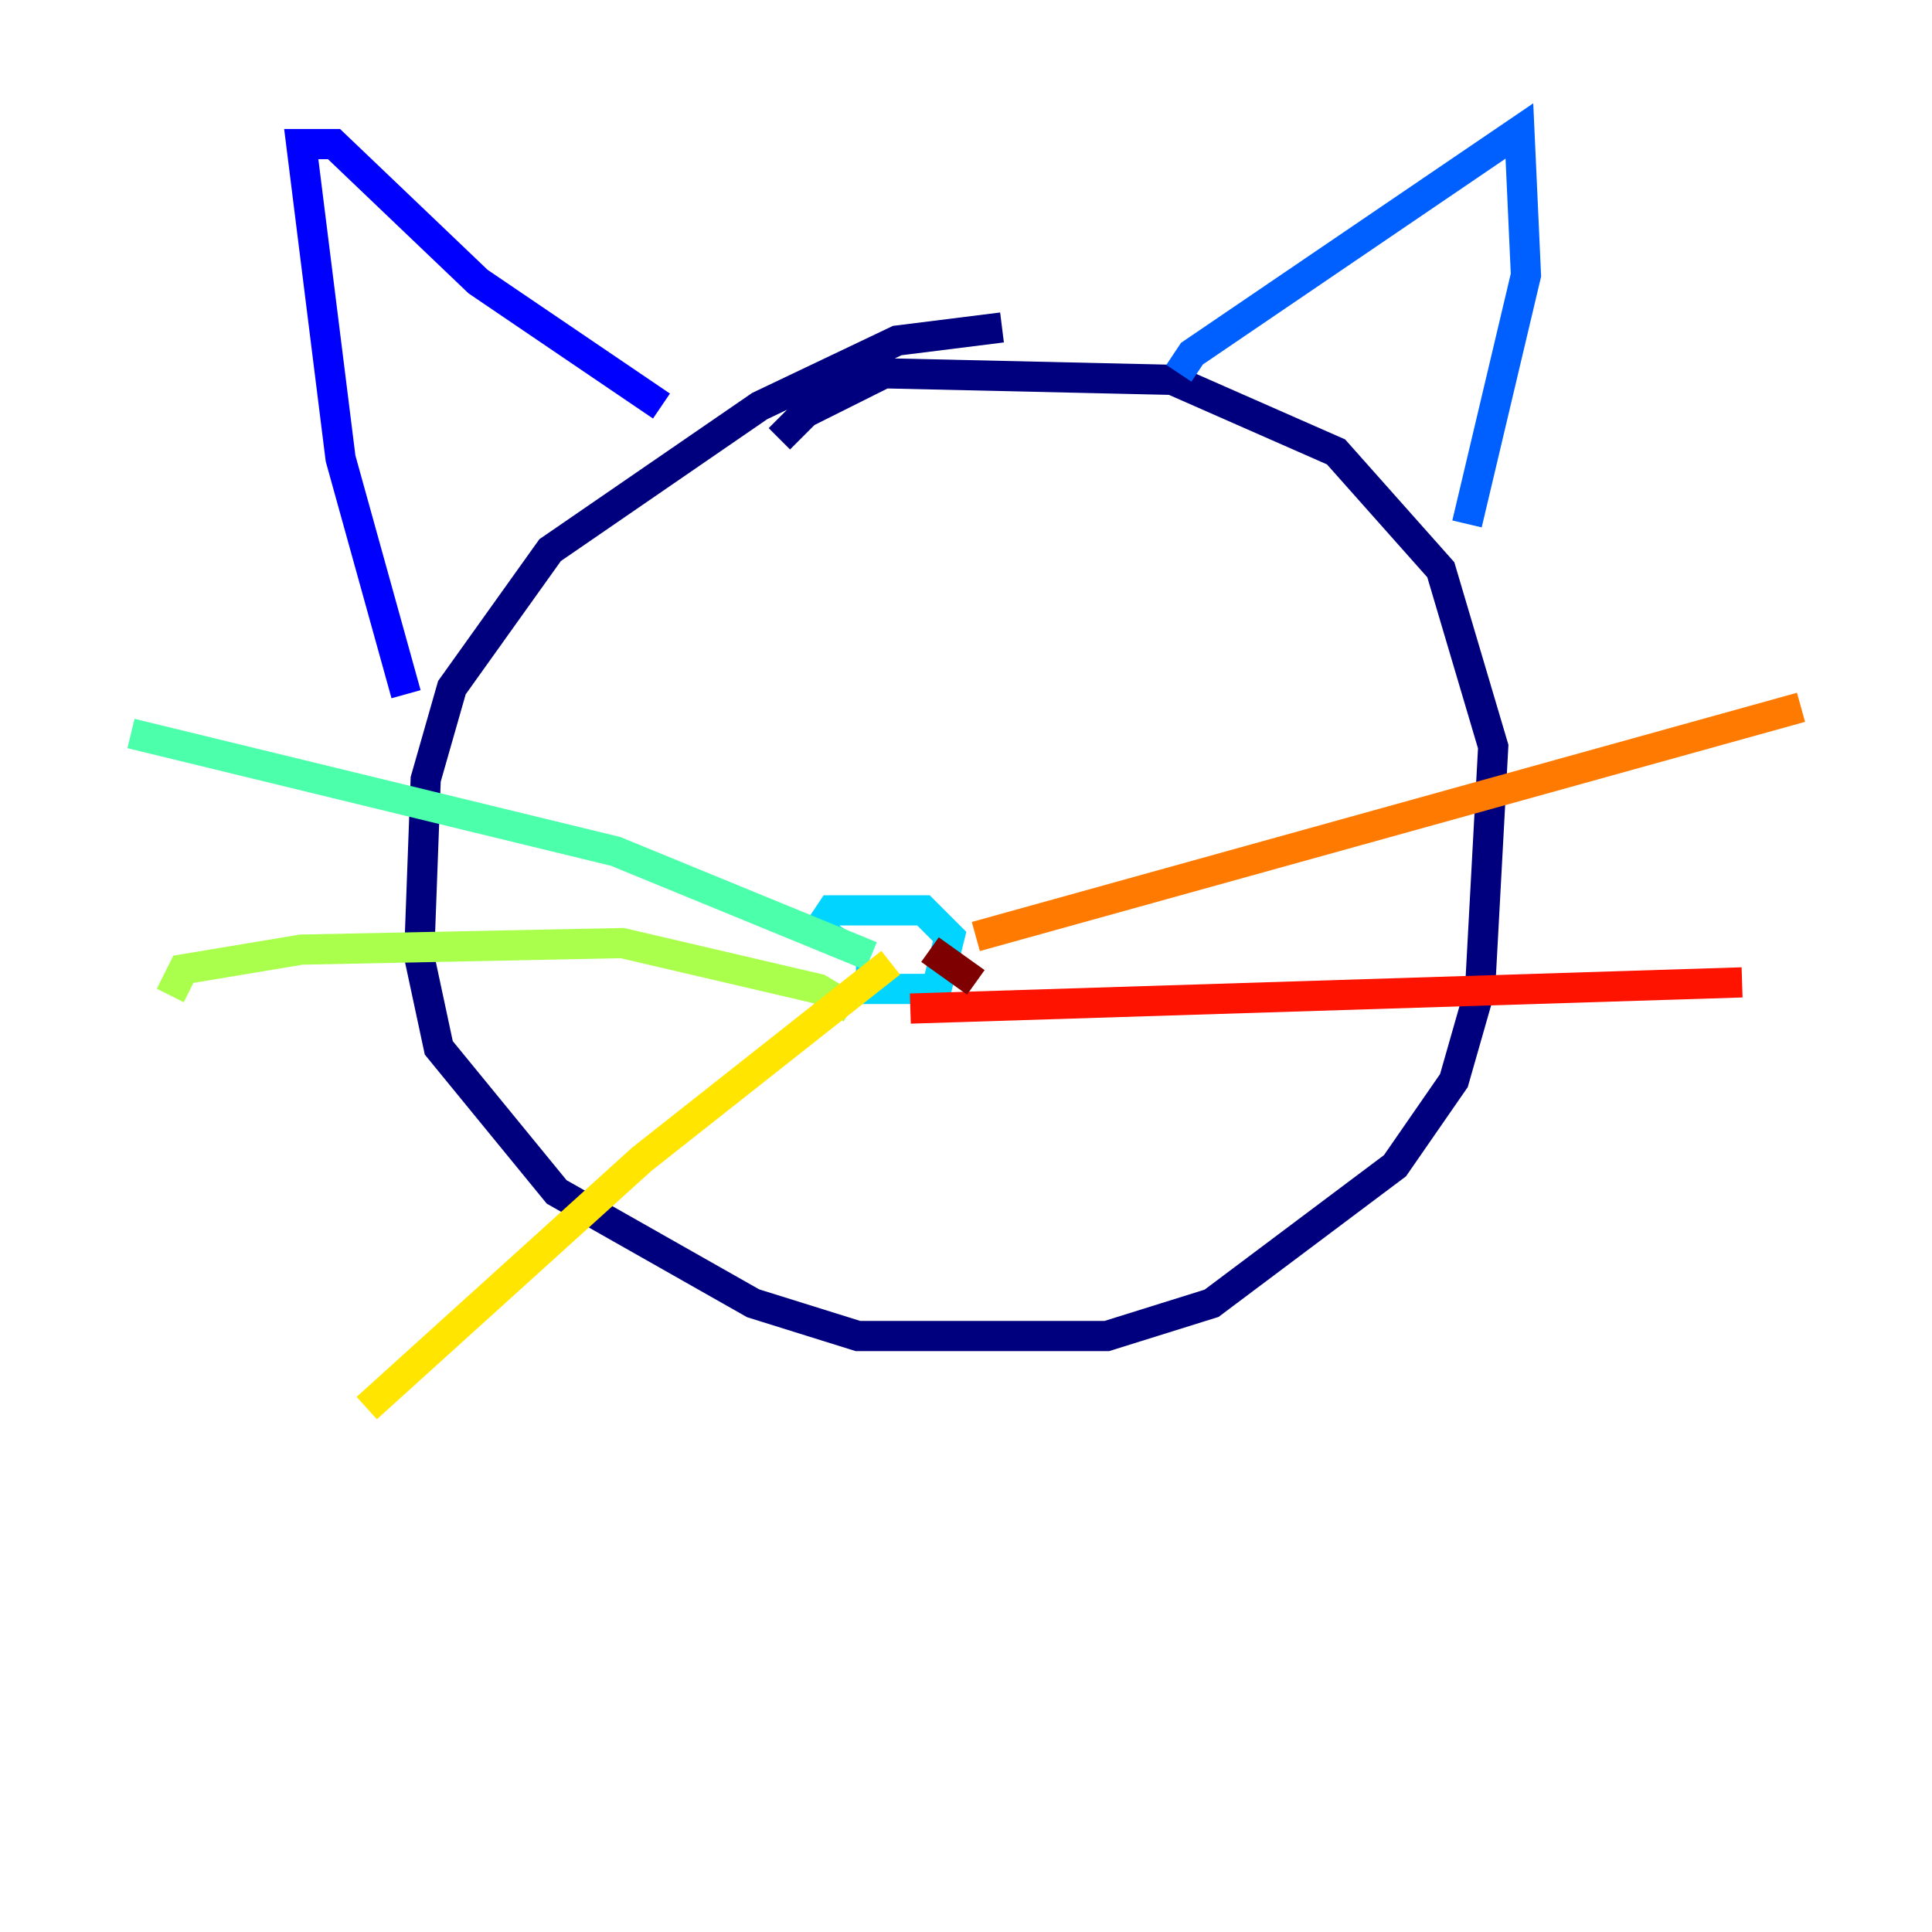 <?xml version="1.0" encoding="utf-8" ?>
<svg baseProfile="tiny" height="128" version="1.2" viewBox="0,0,128,128" width="128" xmlns="http://www.w3.org/2000/svg" xmlns:ev="http://www.w3.org/2001/xml-events" xmlns:xlink="http://www.w3.org/1999/xlink"><defs /><polyline fill="none" points="66.386,21.695 59.444,22.563 50.332,26.902 36.447,36.447 29.939,45.559 28.203,51.634 27.77,63.349 29.071,69.424 36.881,78.969 49.898,86.346 56.841,88.515 73.329,88.515 80.271,86.346 92.42,77.234 96.325,71.593 98.061,65.519 98.929,49.464 95.458,37.749 88.515,29.939 77.668,25.166 58.576,24.732 53.37,27.336 51.634,29.071" stroke="#00007f" stroke-width="2" /><polyline fill="none" points="26.902,45.993 22.563,30.373 19.959,9.546 22.129,9.546 31.675,18.658 43.824,26.902" stroke="#0000fe" stroke-width="2" /><polyline fill="none" points="78.102,24.732 78.969,23.43 100.664,8.678 101.098,18.224 97.193,34.712" stroke="#0060ff" stroke-width="2" /><polyline fill="none" points="57.709,63.783 57.709,65.519 62.047,65.519 62.915,62.047 61.18,60.312 55.105,60.312 54.237,61.614 55.539,62.481" stroke="#00d4ff" stroke-width="2" /><polyline fill="none" points="57.709,63.349 40.786,56.407 8.678,48.597" stroke="#4cffaa" stroke-width="2" /><polyline fill="none" points="56.407,66.82 54.237,65.519 41.22,62.481 19.959,62.915 12.149,64.217 11.281,65.953" stroke="#aaff4c" stroke-width="2" /><polyline fill="none" points="59.01,63.783 42.522,76.8 24.298,93.288" stroke="#ffe500" stroke-width="2" /><polyline fill="none" points="64.651,62.047 119.322,46.861" stroke="#ff7a00" stroke-width="2" /><polyline fill="none" points="60.312,66.82 115.417,65.085" stroke="#fe1200" stroke-width="2" /><polyline fill="none" points="61.614,62.915 64.651,65.085" stroke="#7f0000" stroke-width="2" /></svg>